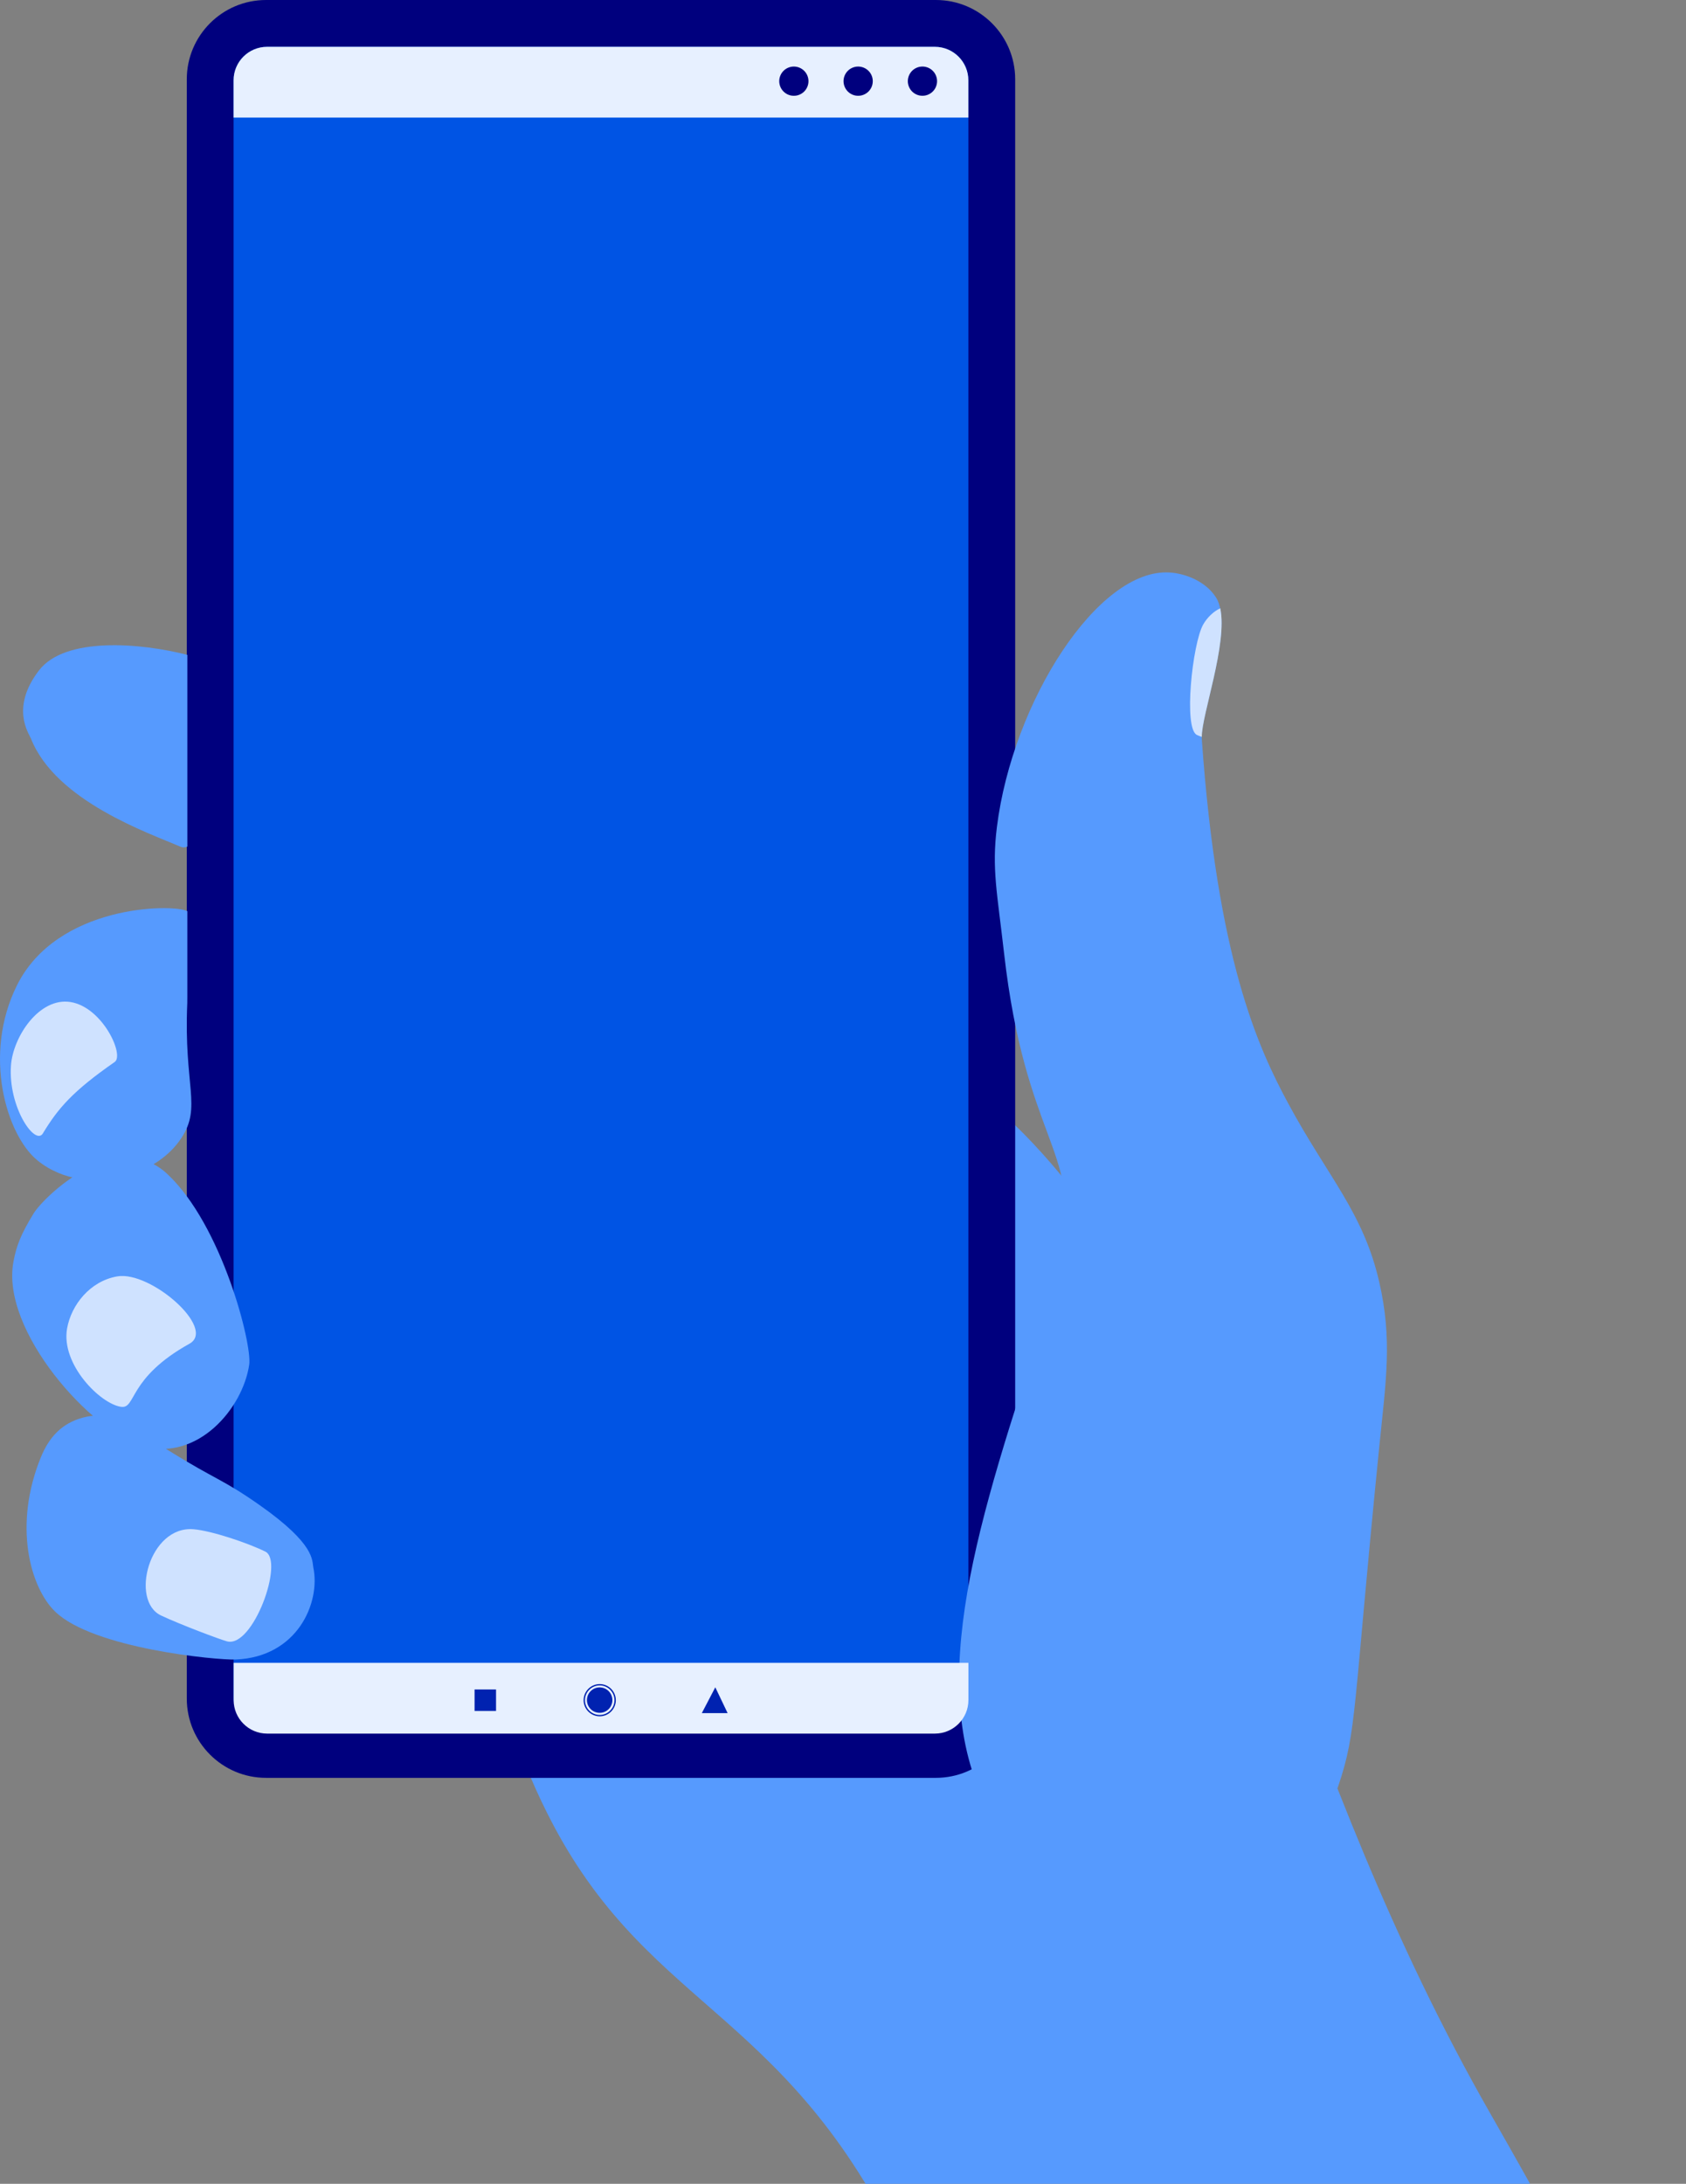 <svg width="122" height="158" viewBox="0 0 122 158" fill="none" xmlns="http://www.w3.org/2000/svg">
<rect x="0" y="0" width="122" height="158" fill="#808080" stroke="none"/>
<path d="M65.787 163.999C68.075 169.019 68.853 173.945 69.799 178H119.131C119.131 177.985 121.875 177.969 121.868 177.957C117.318 170.613 115.358 166.055 107.867 152.962C93.392 127.669 89.352 102.374 79.585 88.69C71.711 77.657 66.011 76.005 63.029 75.584C55.604 74.535 49.334 78.904 47.394 80.413C34.203 90.666 30.538 114.12 40.036 132.038C47.283 145.71 57.375 145.532 65.788 164L65.787 163.999Z" fill="#569AFE"/>
<path d="M19.251 0H67.723C70.888 0 73.459 2.571 73.459 5.736V122.893C73.459 126.058 70.888 128.629 67.723 128.629H19.251C16.086 128.629 13.516 126.058 13.516 122.893V5.736C13.516 2.571 16.086 0 19.251 0Z" fill="#00007E"/>
<path d="M67.645 3.387H19.328C17.988 3.387 16.902 4.473 16.902 5.813V122.816C16.902 124.156 17.988 125.242 19.328 125.242H67.645C68.985 125.242 70.071 124.156 70.071 122.816V5.813C70.071 4.473 68.985 3.387 67.645 3.387Z" fill="#0054E4"/>
<path d="M6.015 102.562C4.425 102.98 3.527 104.046 2.966 105.415C0.932 110.374 2.196 114.855 3.983 116.594C6.735 119.274 15.699 120.122 17.049 120.068C21.517 119.892 23.209 115.966 22.671 113.4C22.569 112.914 22.854 111.755 18.791 108.899C16.087 106.998 15.59 107.058 12.258 104.979C8.229 102.466 7.412 102.193 6.015 102.562Z" fill="#569AFE"/>
<path d="M12.111 84.945C16.067 88.644 18.254 97.254 18.033 98.738C17.558 101.927 14.306 105.718 10.368 104.649C6.656 103.642 0.039 96.291 0.972 91.292C1.19 90.124 1.501 89.324 2.424 87.807C3.187 86.554 8.436 81.509 12.112 84.944L12.111 84.945Z" fill="#569AFE"/>
<path d="M14.002 110.642C15.292 110.749 17.892 111.617 19.198 112.259C20.588 112.942 18.306 119.275 16.419 118.752C15.902 118.609 13.121 117.571 11.658 116.885C9.383 115.817 10.8 110.375 14.002 110.643V110.642Z" fill="#CFE2FF"/>
<path d="M4.853 96.123C5.157 94.4 6.525 92.688 8.482 92.348C10.899 91.93 15.681 96.125 13.709 97.22C9.248 99.699 9.861 101.927 8.773 101.786C7.277 101.591 4.397 98.719 4.853 96.123Z" fill="#CFE2FF"/>
<path d="M13.557 47.381C10.209 46.52 4.716 46.038 2.822 48.503C0.735 51.219 2.097 53.073 2.241 53.439C4.039 57.984 10.847 60.296 13.029 61.249C13.215 61.33 13.391 61.326 13.556 61.252V47.381H13.557Z" fill="#569AFE"/>
<path d="M13.555 72.082V65.921C12.456 65.375 4.131 65.448 1.224 71.296C-1.273 76.324 0.477 82.101 2.676 83.927C4.639 85.558 7.039 85.42 7.612 85.379C7.79 85.367 11.336 85.057 13.129 82.33C14.616 80.069 13.288 78.591 13.552 72.571C13.556 72.486 13.555 72.082 13.555 72.082Z" fill="#569AFE"/>
<path d="M3.104 82C4.191 80.205 5.238 78.963 8.301 76.834C9.016 76.337 7.419 72.871 5.107 72.499C2.834 72.134 0.932 75.023 0.792 77.105C0.589 80.108 2.542 82.931 3.105 82.001L3.104 82Z" fill="#CFE2FF"/>
<path d="M84.617 41.419C85.817 41.489 87.277 42.089 87.998 43.239C89.326 45.363 86.845 51.807 86.958 53.417C88.079 69.37 91.023 75.761 93.2 79.805C96.075 85.149 98.641 87.693 99.801 92.749C100.766 96.949 100.291 99.831 99.801 104.712C97.882 123.819 98.206 125.181 96.84 129.214C95.112 134.32 89.725 138.579 82.895 138.165C78.561 137.902 74.811 136.157 72.335 132.335C66.778 123.757 69.995 112.47 74.734 97.997C75.83 94.649 76.153 92.779 76.814 89.676C78.131 83.487 74.158 82.208 72.657 68.984C72.158 64.586 71.756 62.872 72.137 59.829C73.272 50.774 79.445 41.116 84.619 41.42L84.617 41.419Z" fill="#569AFE"/>
<path d="M86.617 53.178C86.701 53.215 86.819 53.27 86.964 53.313C86.946 51.744 88.843 46.569 88.299 44.01C87.806 44.238 87.341 44.692 87.062 45.187C86.284 46.57 85.619 52.746 86.618 53.178H86.617Z" fill="#CFE2FF"/>
<path d="M67.646 3.387H19.328C17.989 3.387 16.902 4.473 16.902 5.813V8.506H70.071V5.813C70.071 4.474 68.985 3.387 67.645 3.387H67.646Z" fill="#E7F0FF"/>
<path d="M67.65 125.428H19.332C17.993 125.428 16.906 124.342 16.906 123.002V120.309H70.075V123.002C70.075 124.341 68.989 125.428 67.649 125.428H67.65Z" fill="#E7F0FF"/>
<path d="M35.894 122.234H34.34V123.788H35.894V122.234Z" fill="#0022B0"/>
<path d="M52.65 123.944H50.785L51.759 122.078L52.65 123.944Z" fill="#0022B0"/>
<path d="M44.3 123.152C44.381 122.65 44.04 122.177 43.538 122.096C43.037 122.015 42.564 122.356 42.483 122.858C42.402 123.36 42.743 123.832 43.245 123.913C43.746 123.995 44.219 123.654 44.3 123.152Z" fill="#0022B0"/>
<path d="M43.396 124.176C42.753 124.176 42.23 123.654 42.23 123.011C42.23 122.368 42.753 121.846 43.396 121.846C44.039 121.846 44.561 122.368 44.561 123.011C44.561 123.654 44.039 124.176 43.396 124.176ZM43.396 121.942C42.806 121.942 42.328 122.422 42.328 123.01C42.328 123.598 42.807 124.078 43.396 124.078C43.984 124.078 44.464 123.598 44.464 123.01C44.464 122.422 43.984 121.942 43.396 121.942Z" fill="#0022B0"/>
<path d="M67.154 6.849C67.693 6.626 67.949 6.007 67.726 5.468C67.502 4.928 66.884 4.672 66.344 4.895C65.805 5.119 65.548 5.737 65.772 6.277C65.995 6.817 66.614 7.073 67.154 6.849Z" fill="#00007E"/>
<path d="M62.501 6.85C63.041 6.627 63.297 6.008 63.074 5.468C62.85 4.929 62.231 4.673 61.692 4.896C61.152 5.12 60.896 5.738 61.12 6.278C61.343 6.817 61.962 7.074 62.501 6.85Z" fill="#00007E"/>
<path d="M57.849 6.85C58.388 6.627 58.645 6.008 58.421 5.469C58.197 4.929 57.579 4.673 57.039 4.896C56.5 5.12 56.243 5.738 56.467 6.278C56.691 6.818 57.309 7.074 57.849 6.85Z" fill="#00007E"/>
</svg>
